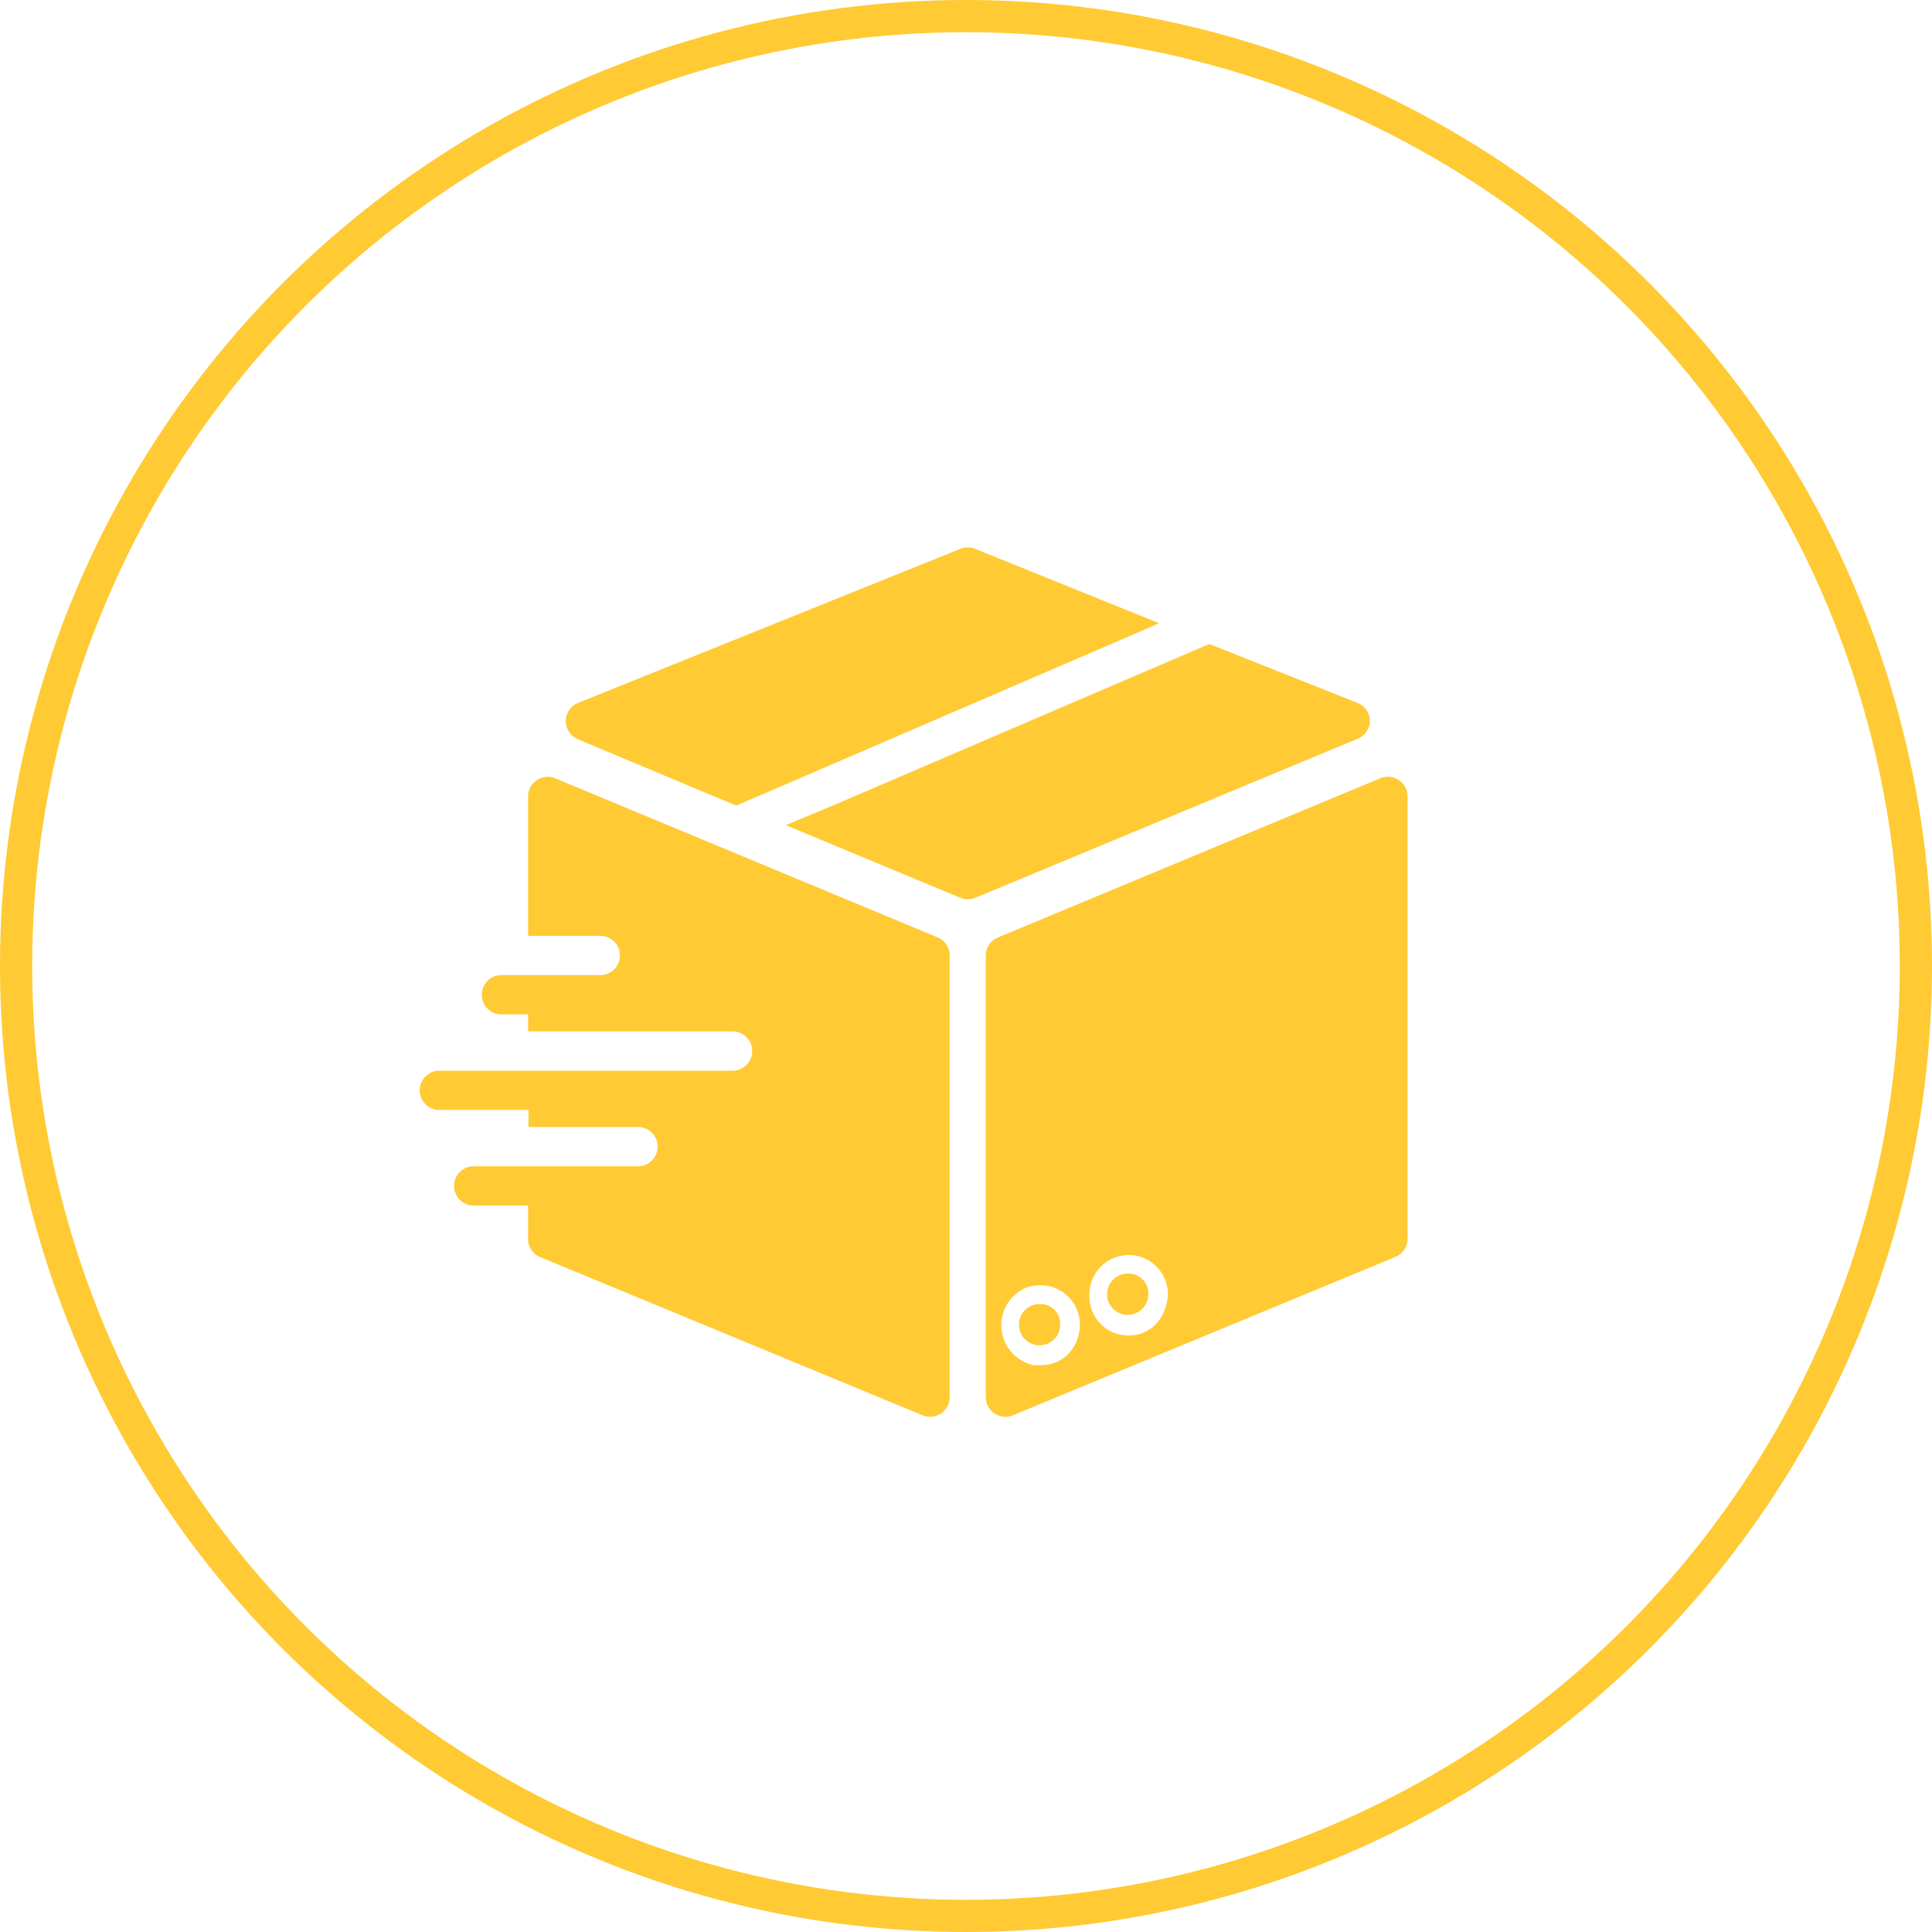 <svg width="60" height="60" fill="none" xmlns="http://www.w3.org/2000/svg"><circle cx="30" cy="30" r="29.5" stroke="#FFCA33"/><path d="M29.121 29.113L17.242 24.17a.61.61 0 00-.841.56v4.334h2.267a.61.61 0 010 1.219h-3.12a.61.61 0 000 1.219h.853v.53h6.351a.61.61 0 010 1.22H13.61a.61.61 0 000 1.218h2.803V35h3.401a.61.61 0 010 1.22h-5.138a.61.61 0 000 1.218h1.725v.988a.61.61 0 00.366.61l11.885 4.918a.61.61 0 00.841-.56v-13.72a.61.61 0 00-.372-.561zm14.318-4.889a.61.61 0 00-.573-.054l-11.873 4.943a.61.61 0 00-.378.56v13.72a.61.61 0 00.84.561l11.88-4.919a.61.61 0 00.378-.56V24.73a.61.61 0 00-.274-.506zm-9.905 16.939a1.334 1.334 0 01-.207.694c-.218.346-.603.55-1.012.537-.075.006-.15.006-.225 0a1.268 1.268 0 01-.256-2.39c.153-.06.316-.092.481-.09a1.217 1.217 0 011.22 1.218v.03zm2.633-.488a1.158 1.158 0 01-1.115.799c-.17 0-.337-.033-.494-.098a1.219 1.219 0 01-.725-1.182 1.219 1.219 0 112.438 0c-.005.165-.04.328-.104.481zm5.992-18.845L37.557 20l-1.579.677-10.014 4.297-1.56.652 5.418 2.255c.15.063.32.063.47 0L42.17 22.94a.61.61 0 00.372-.55.61.61 0 00-.384-.56zm-11.874-4.786a.61.61 0 00-.457 0L17.95 21.83a.61.61 0 000 1.128h-.006l4.919 2.06 1.56-.67 9.996-4.31 1.579-.682-5.712-2.31z" fill="#FFCA33"/><path d="M32.346 40.499h-.03a.64.64 0 10.609.64.61.61 0 00-.579-.64zm2.737-.945h-.031a.64.64 0 10.61.64.61.61 0 00-.579-.64z" fill="#FFCA33"/></svg>